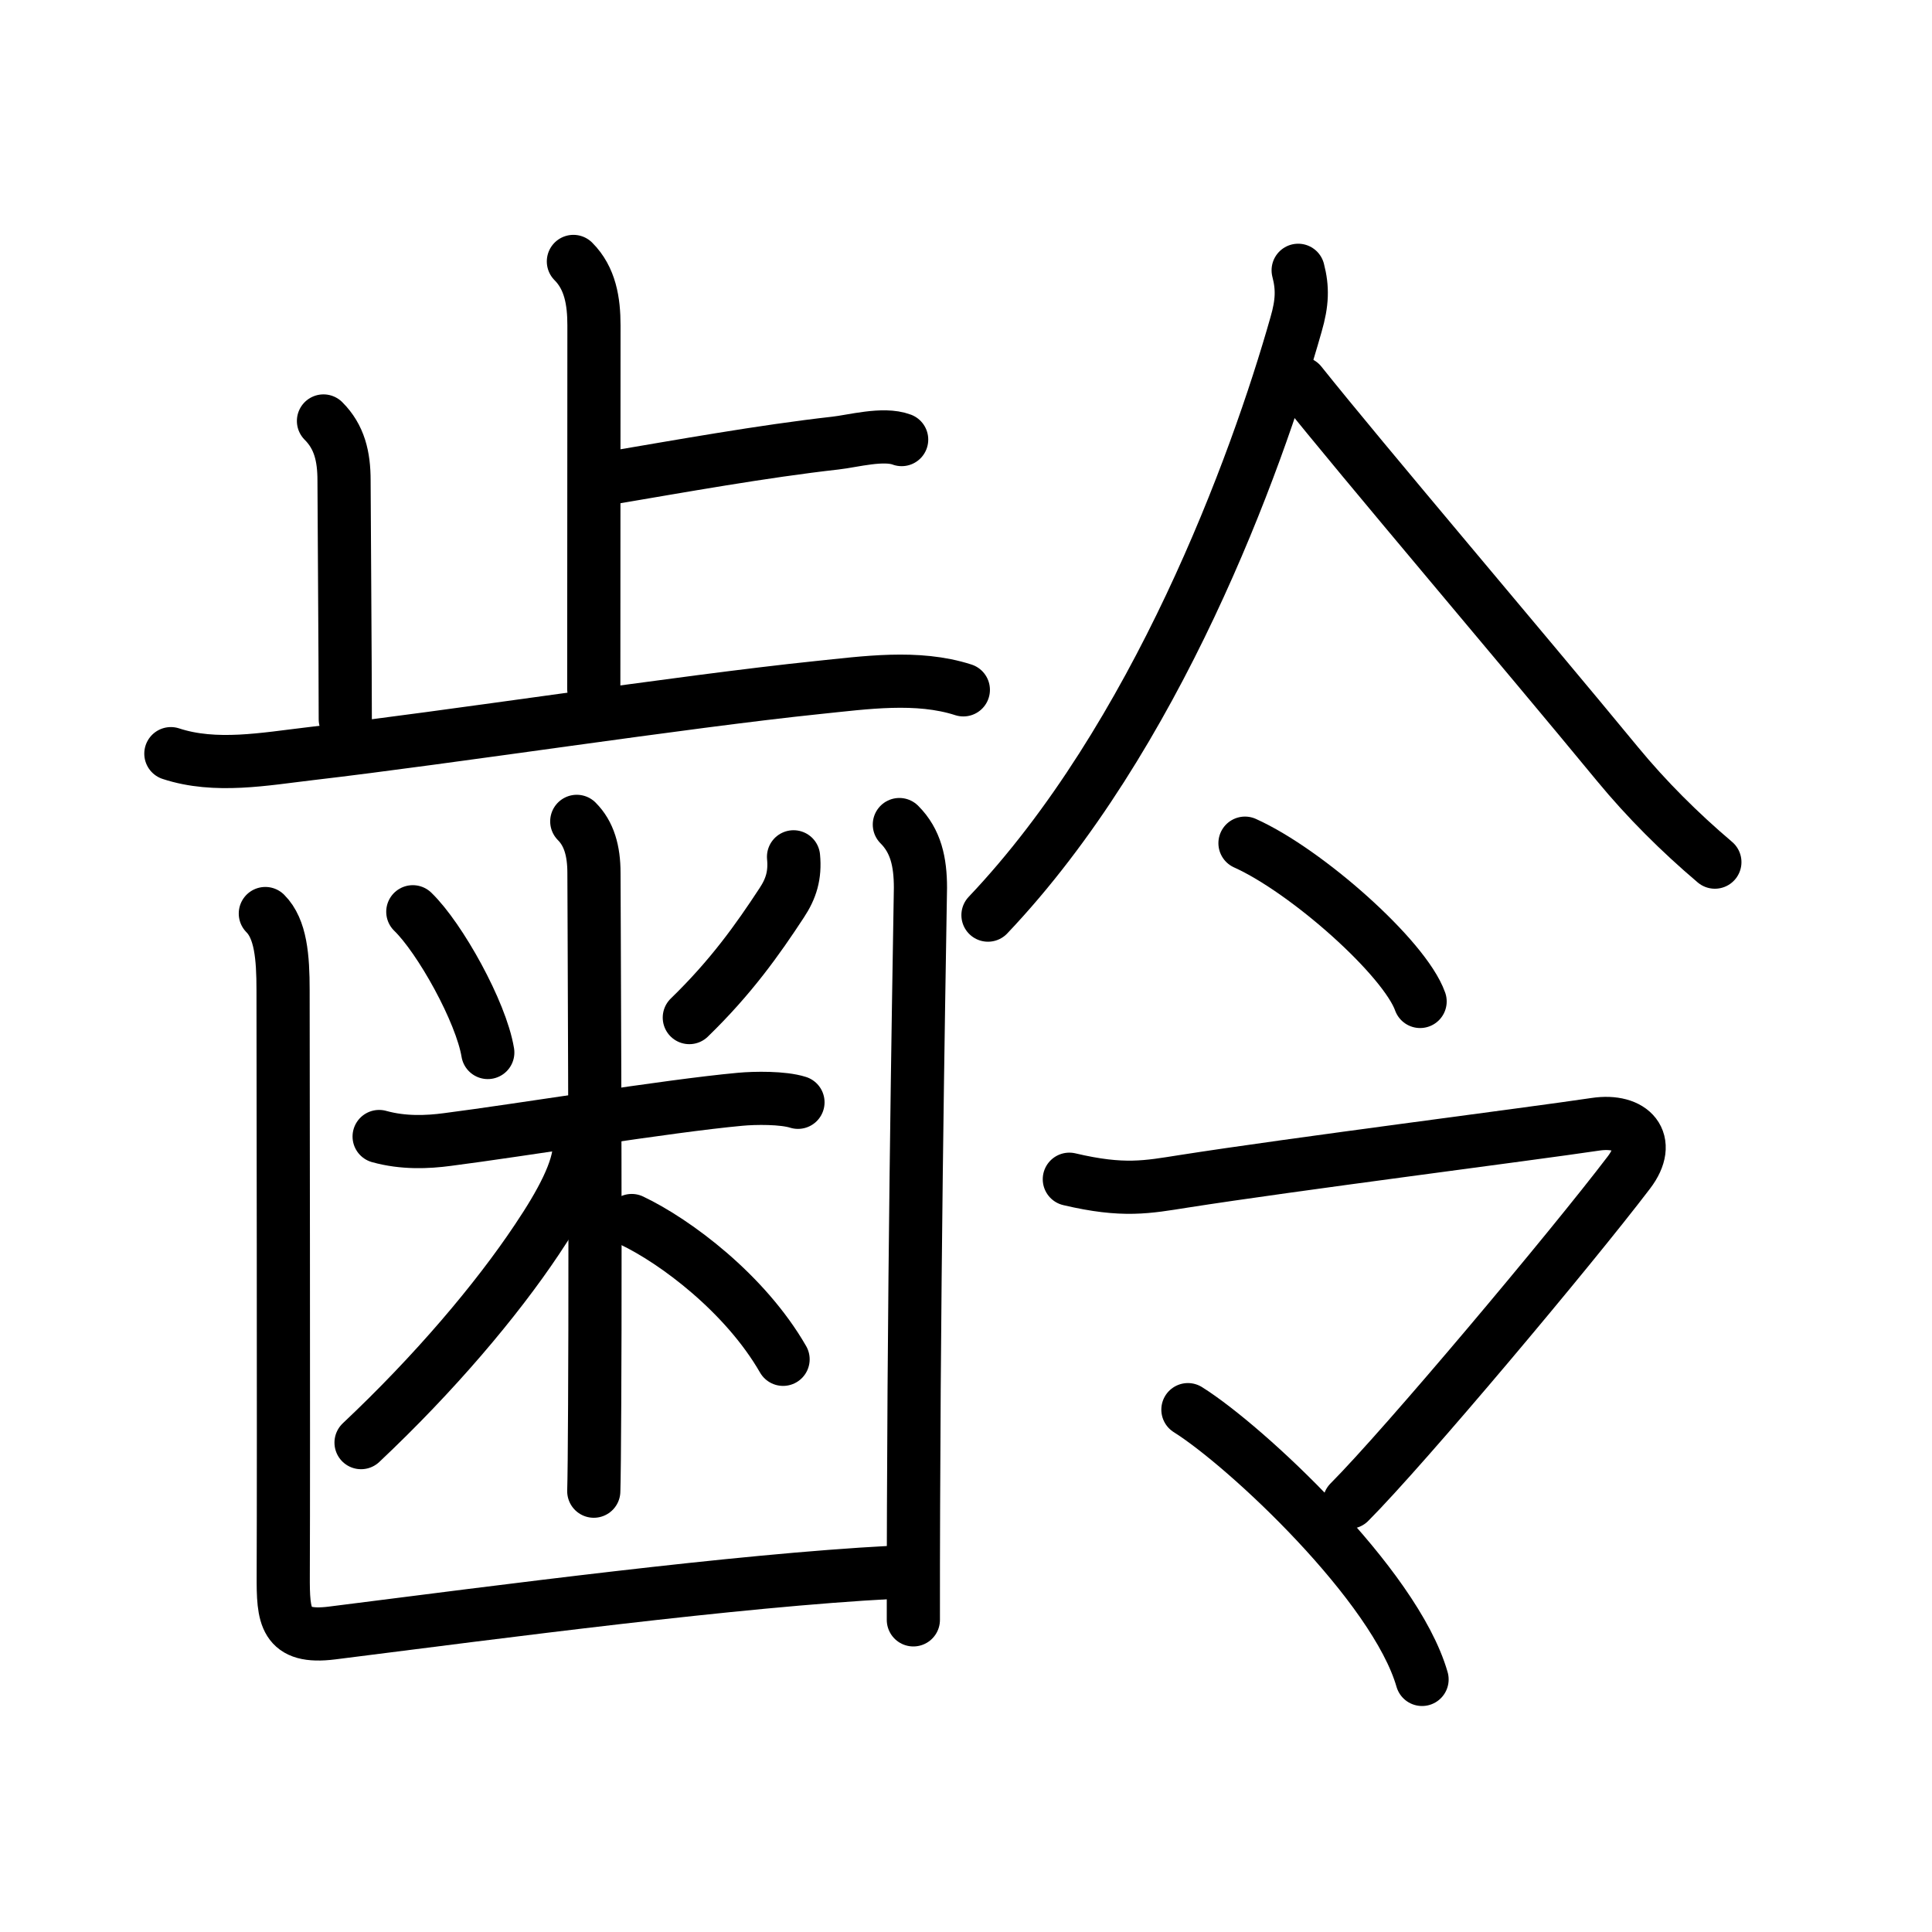<svg xmlns="http://www.w3.org/2000/svg" width="109" height="109" viewBox="0 0 109 109"><g xmlns:kvg="http://kanjivg.tagaini.net" id="kvg:StrokePaths_09f62" style="fill:none;stroke:#000000;stroke-width:3;stroke-linecap:round;stroke-linejoin:round;"><g id="kvg:09f62" kvg:element="&#40802;"><g id="kvg:09f62-g1" kvg:element="&#27503;" kvg:variant="true" kvg:original="&#40786;" kvg:position="left" kvg:radical="general"><g id="kvg:09f62-g2" kvg:element="&#27490;" kvg:position="top"><g id="kvg:09f62-g3" kvg:element="&#21340;" kvg:original="&#12488;"><path id="kvg:09f62-s1" kvg:type="&#12753;a" d="M32.35,14.75c0.95,0.95,1.16,2.25,1.16,3.61c0,5.03-0.01,15.63-0.01,20.51"/><path id="kvg:09f62-s2" kvg:type="&#12752;b" d="M34.59,26.94c3.67-0.62,8.43-1.48,12.53-1.94c1-0.11,2.71-0.59,3.75-0.2"/></g><path id="kvg:09f62-s3" kvg:type="&#12753;a" d="M18.25,23.75c0.9,0.9,1.16,2,1.16,3.36c0,0.97,0.07,10.39,0.07,13.47"/><path id="kvg:09f62-s4" kvg:type="&#12752;" d="M9.64,42.52c2.52,0.83,5.31,0.3,7.88,0c7.89-0.92,20.99-2.94,28.62-3.73c2.65-0.27,5.61-0.71,8.21,0.13"/></g><g id="kvg:09f62-g4" kvg:position="bottom"><g id="kvg:09f62-g5" kvg:element="&#31859;" kvg:variant="true"><path id="kvg:09f62-s5" kvg:type="&#12756;" d="M23.29,51.44c1.53,1.48,3.85,5.64,4.23,7.94"/><path id="kvg:09f62-s6" kvg:type="&#12754;" d="M44.77,48.34c0.1,1.04-0.14,1.8-0.67,2.6c-1.35,2.06-2.85,4.18-5.21,6.47"/><path id="kvg:09f62-s7" kvg:type="&#12752;" d="M21.39,64.12c1.36,0.38,2.73,0.32,3.85,0.17c4.14-0.53,12.38-1.89,16.51-2.27c0.85-0.08,2.42-0.1,3.27,0.17"/><path id="kvg:09f62-s8" kvg:type="&#12753;" d="M32.54,46.34c0.69,0.69,0.97,1.66,0.97,2.91c0,0.41,0.1,19.89,0.04,29.99c-0.01,2.47-0.03,4.26-0.05,4.89"/><path id="kvg:09f62-s9" kvg:type="&#12754;" d="M32.69,64.61c0,1.39-1.04,3.3-2.39,5.31c-2.3,3.45-5.8,7.58-9.93,11.47"/><path id="kvg:09f62-s10" kvg:type="&#12756;/&#12751;" d="M35.64,68.86c2.46,1.17,6.4,4.11,8.54,7.83"/></g><g id="kvg:09f62-g6" kvg:element="&#20981;"><path id="kvg:09f62-s11" kvg:type="&#12759;a" d="M14.97,51.54c0.87,0.87,1,2.46,1,4.32c0,0.76,0.04,26.26,0.01,33.02c-0.01,2.33,0.07,3.59,2.76,3.25c9.66-1.22,22.8-2.96,31.57-3.42"/><path id="kvg:09f62-s12" kvg:type="&#12753;" d="M50.74,46.52c0.93,0.93,1.19,2.11,1.19,3.57c0,0.77-0.33,16.98-0.39,34.91c-0.01,2.13-0.01,4.27-0.01,6.39"/></g></g></g><g id="kvg:09f62-g7" kvg:element="&#20196;" kvg:position="right" kvg:phon="&#20196;"><g id="kvg:09f62-g8" kvg:element="&#20154;" kvg:position="top"><path id="kvg:09f62-s13" kvg:type="&#12754;" d="M73.24,15.25c0.26,1,0.24,1.82-0.12,3.06c-2.25,7.94-7.88,23.31-17.38,33.32"/><path id="kvg:09f62-s14" kvg:type="&#12751;" d="M73.38,21.62c3.51,4.4,12.52,14.98,17.88,21.49c1.64,1.99,3.52,3.86,5.49,5.53"/></g><g id="kvg:09f62-g9" kvg:position="bottom"><g id="kvg:09f62-g10" kvg:element="&#19968;"><path id="kvg:09f62-s15" kvg:type="&#12756;" d="M70.24,47.57c3.49,1.57,9.01,6.48,9.88,8.93"/></g><g id="kvg:09f62-g11" kvg:element="&#21353;" kvg:original="&#12510;"><path id="kvg:09f62-s16" kvg:type="&#12742;a" d="M60.33,66.53c3.05,0.72,4.4,0.44,6.44,0.12c6.19-0.97,19.49-2.66,23.24-3.22c2.07-0.31,3.24,0.95,1.89,2.72c-3.27,4.3-12.65,15.47-15.77,18.6"/><path id="kvg:09f62-s17" kvg:type="&#12756;/&#12753;" d="M67.02,79.53c3.26,2.04,11.68,9.89,13.21,15.22"/></g></g></g></g></g></svg>